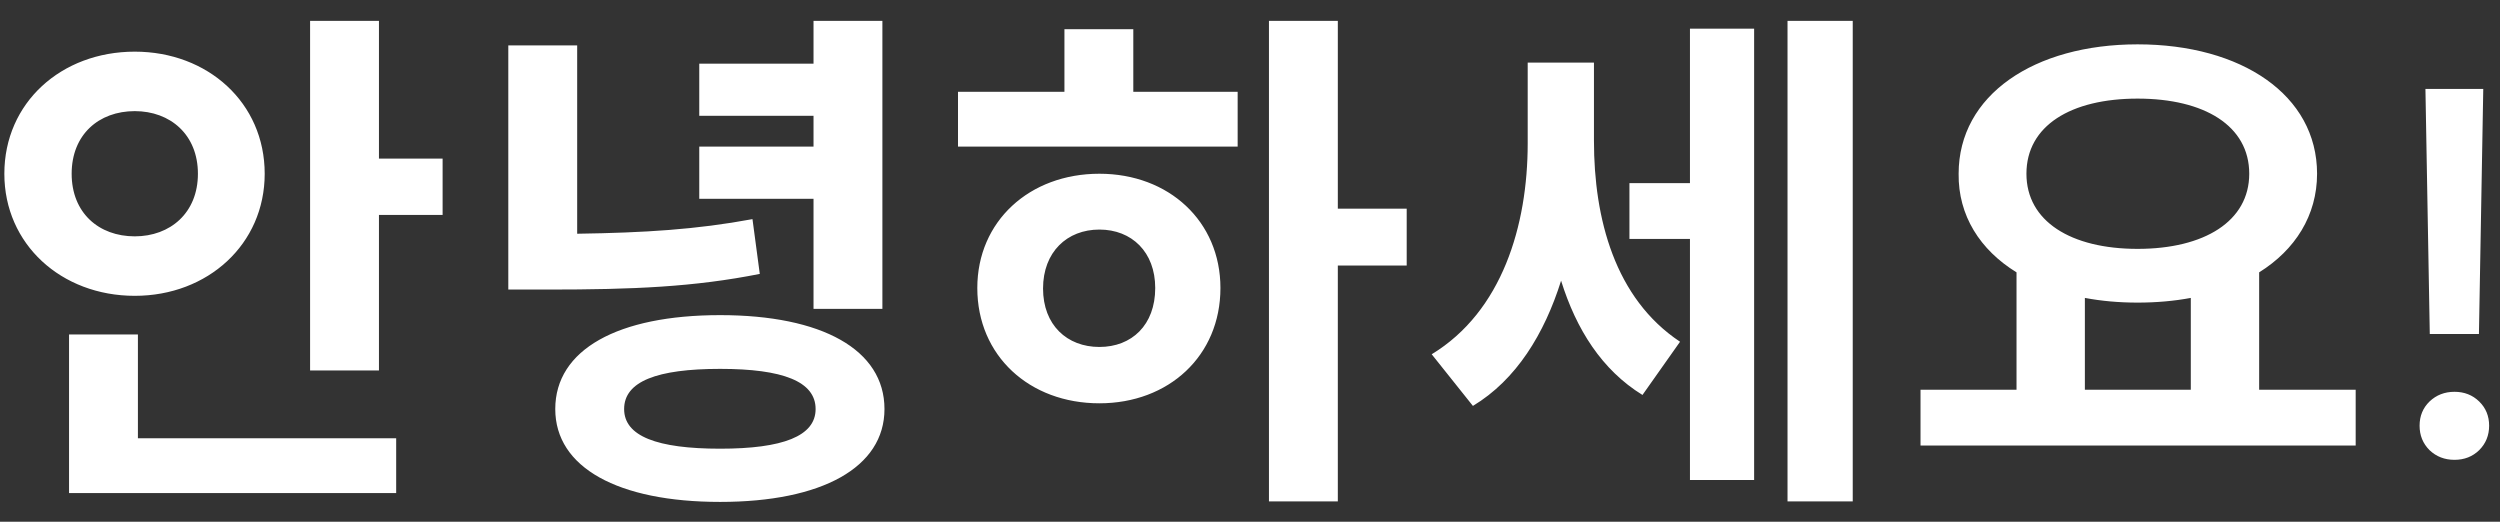 <svg width="115" height="24" viewBox="0 0 115 24" fill="none" xmlns="http://www.w3.org/2000/svg">
<rect x="0" y="0" width="115" height="24" fill="#333333" stroke="none"/>
<path d="M3.296 7.992C3.296 6.192 4.544 5.112 6.2 5.112C7.832 5.112 9.104 6.192 9.104 7.992C9.104 9.792 7.832 10.872 6.2 10.872C4.544 10.872 3.296 9.792 3.296 7.992ZM12.176 7.992C12.176 4.728 9.56 2.376 6.2 2.376C2.816 2.376 0.2 4.728 0.2 7.992C0.2 11.232 2.816 13.608 6.2 13.608C9.56 13.608 12.176 11.232 12.176 7.992ZM6.344 15.384H3.176V22.68H18.224V20.16H6.344V15.384ZM17.432 7.296V0.96H14.264V17.04H17.432V9.888H20.36V7.296H17.432ZM37.422 14.208H40.59V0.96H37.422V2.928H32.166V5.328H37.422V6.744H32.166V9.144H37.422V14.208ZM34.614 10.08C32.022 10.56 29.67 10.704 26.55 10.752V2.088H23.382V13.32H25.182C29.142 13.32 31.926 13.2 34.95 12.6L34.614 10.08ZM33.126 20.64C30.222 20.64 28.71 20.064 28.71 18.816C28.71 17.544 30.222 16.968 33.126 16.968C36.006 16.968 37.518 17.544 37.518 18.816C37.518 20.064 36.006 20.64 33.126 20.64ZM33.126 14.496C28.422 14.496 25.542 16.08 25.542 18.816C25.542 21.504 28.422 23.088 33.126 23.088C37.806 23.088 40.686 21.504 40.686 18.816C40.686 16.08 37.806 14.496 33.126 14.496ZM50.572 15.96C49.084 15.96 47.98 14.952 47.98 13.272C47.98 11.592 49.084 10.56 50.572 10.56C52.06 10.56 53.14 11.592 53.14 13.248C53.14 14.952 52.06 15.96 50.572 15.96ZM50.572 7.992C47.356 7.992 44.956 10.176 44.956 13.248C44.956 16.368 47.356 18.552 50.572 18.552C53.764 18.552 56.14 16.368 56.14 13.248C56.14 10.176 53.764 7.992 50.572 7.992ZM52.132 1.344H48.964V4.224H44.068V6.744H56.932V4.224H52.132V1.344ZM64.708 9.6H61.54V0.96H58.372V23.064H61.54V12.216H64.708V9.6ZM73.322 2.88H70.274V6.6C70.274 10.368 69.098 14.328 65.858 16.296L67.754 18.672C69.746 17.472 71.042 15.36 71.81 12.912C72.506 15.144 73.682 17.016 75.554 18.168L77.282 15.72C74.282 13.728 73.322 10.056 73.322 6.48V2.88ZM77.738 8.424H74.954V10.992H77.738V22.08H80.69V1.32H77.738V8.424ZM82.226 0.96V23.064H85.226V0.96H82.226ZM95.904 13.704C96.672 13.848 97.465 13.92 98.329 13.92C99.192 13.92 100.009 13.848 100.777 13.704V17.928H95.904V13.704ZM98.329 4.536C101.401 4.536 103.465 5.784 103.465 7.992C103.465 10.176 101.401 11.448 98.329 11.448C95.257 11.448 93.216 10.176 93.216 7.992C93.216 5.784 95.257 4.536 98.329 4.536ZM103.921 17.928V12.528C105.577 11.496 106.585 9.912 106.585 7.992C106.585 4.368 103.105 2.04 98.329 2.04C93.576 2.04 90.097 4.368 90.097 7.992C90.073 9.912 91.081 11.496 92.76 12.528V17.928H88.344V20.496H108.361V17.928H103.921ZM111.77 15.363H114.031L114.23 4.09H111.57L111.77 15.363ZM112.906 21.152C113.359 21.152 113.738 21.004 114.043 20.707C114.348 20.402 114.5 20.027 114.5 19.582C114.5 19.137 114.348 18.766 114.043 18.469C113.738 18.172 113.359 18.023 112.906 18.023C112.453 18.023 112.07 18.172 111.758 18.469C111.453 18.766 111.301 19.137 111.301 19.582C111.301 20.027 111.453 20.402 111.758 20.707C112.07 21.004 112.453 21.152 112.906 21.152Z" fill="white"/>
</svg>
